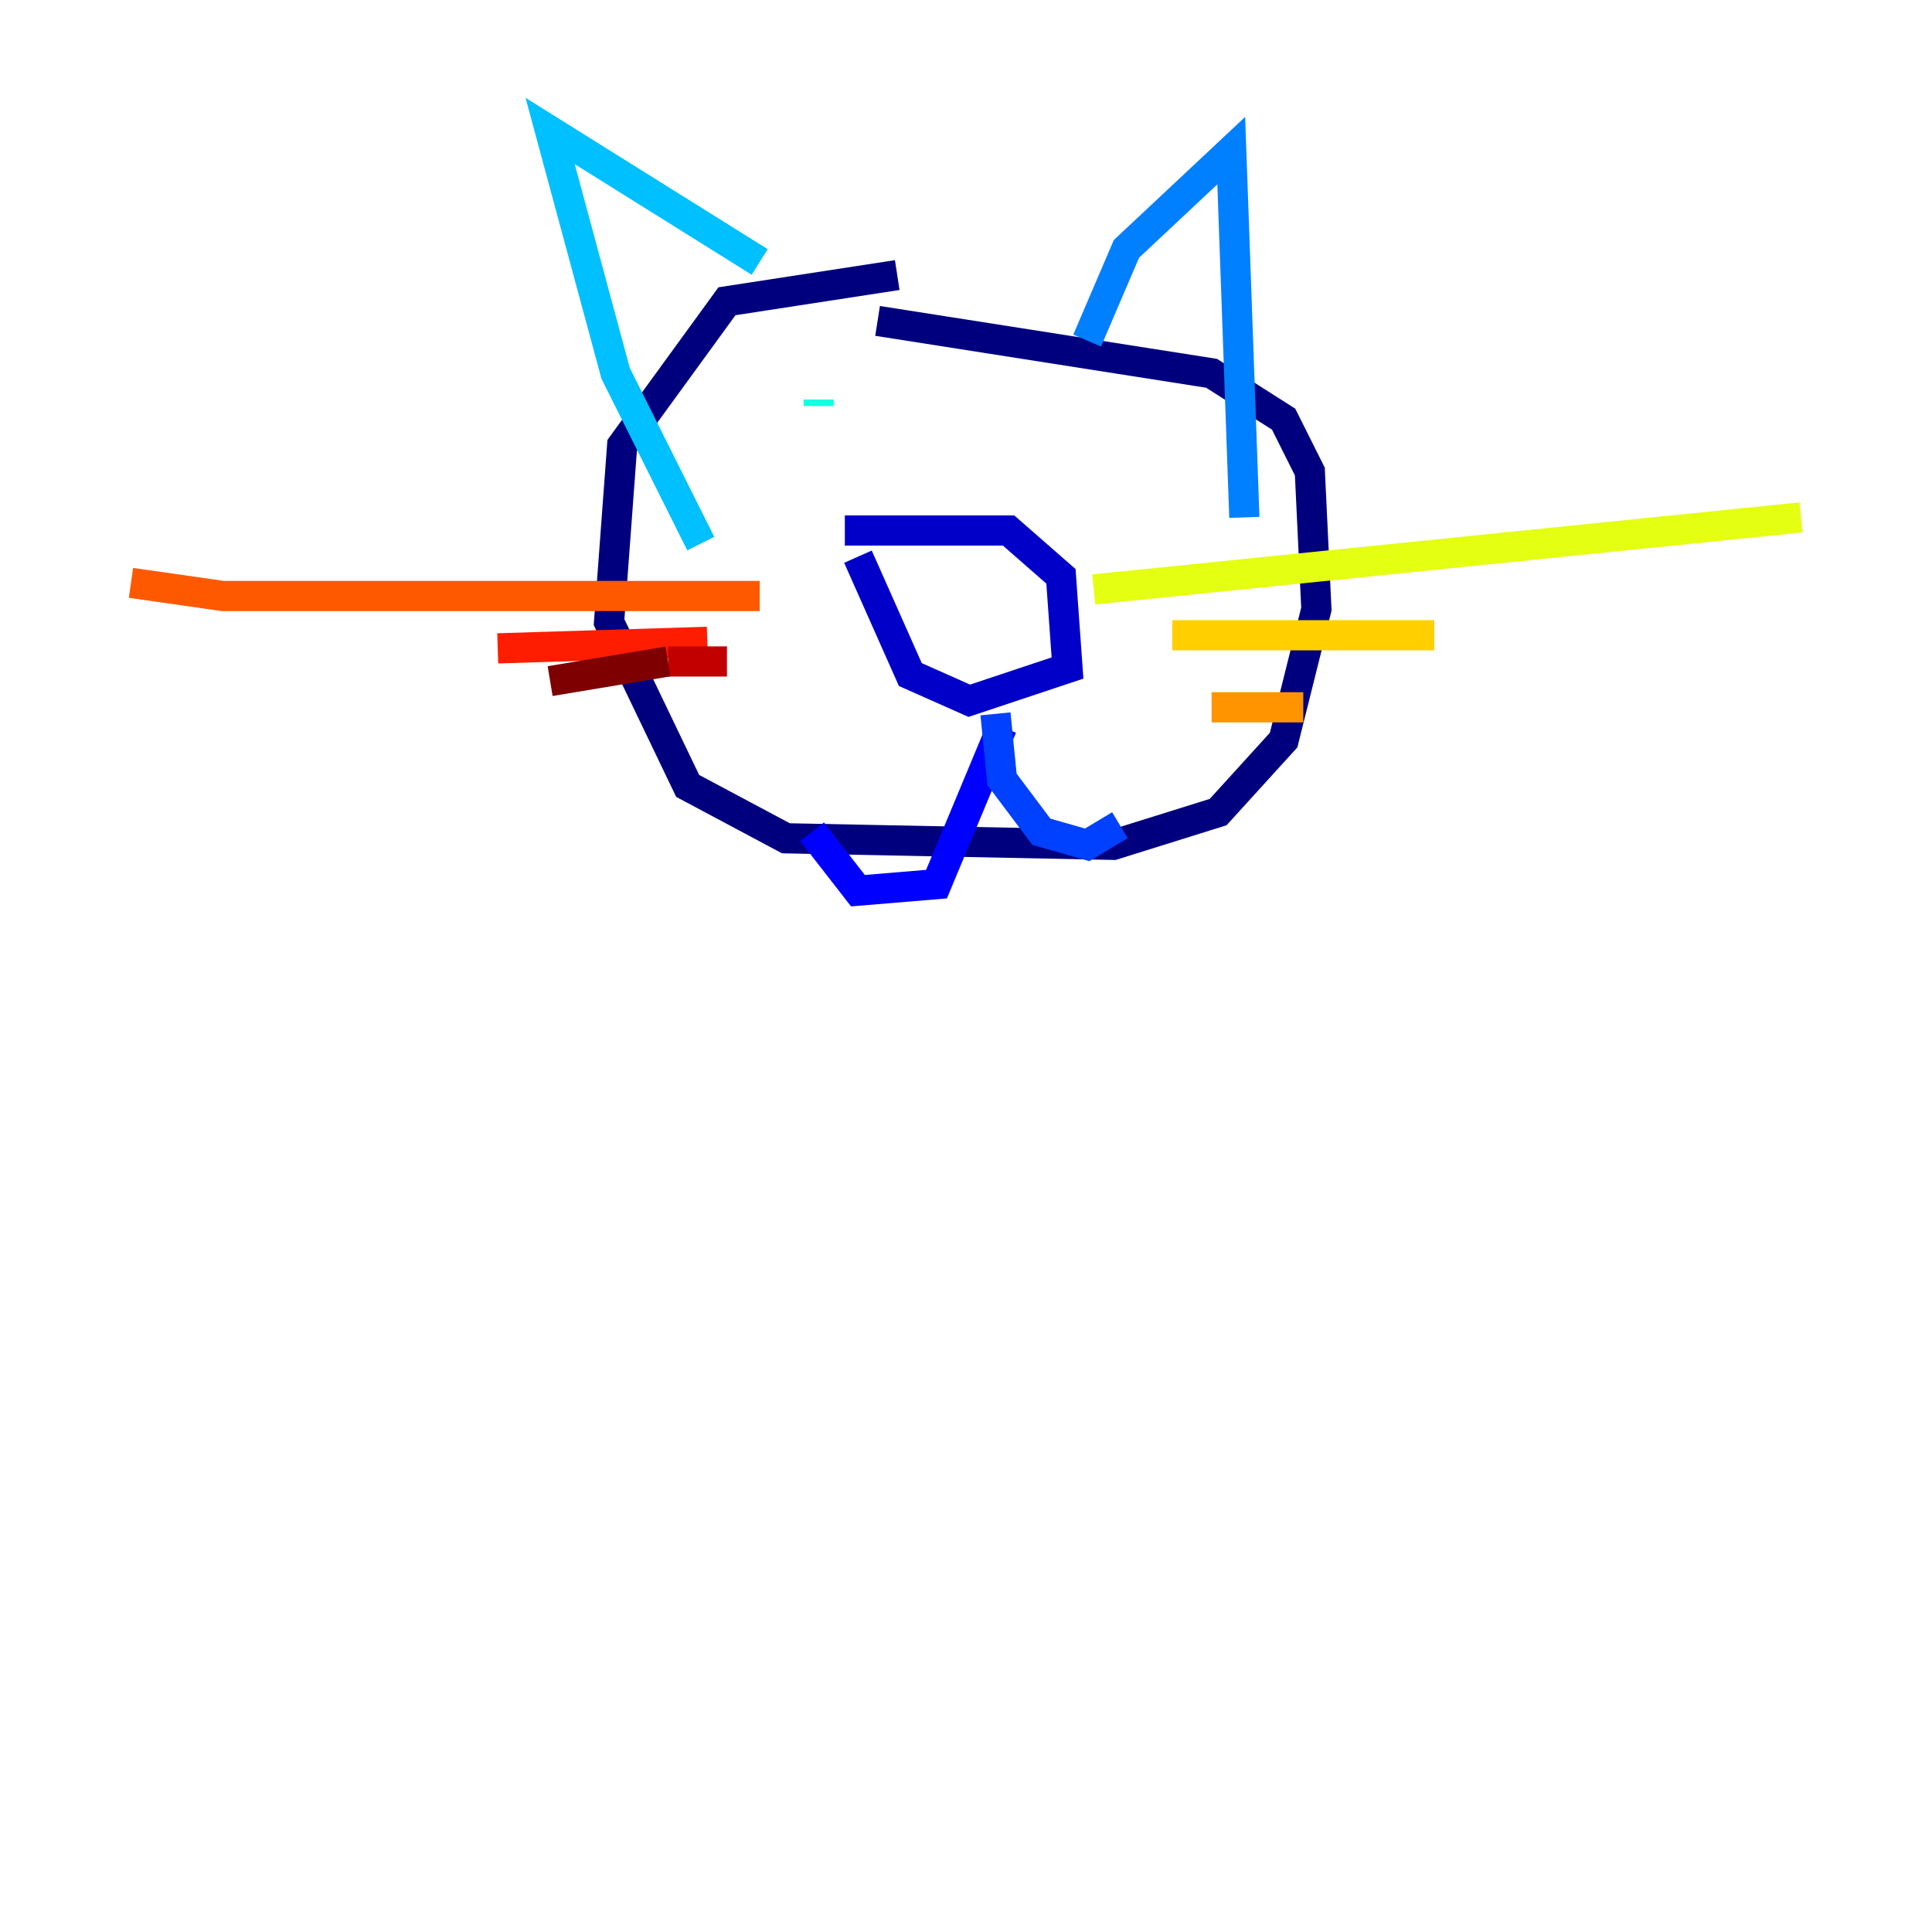 <?xml version="1.0" encoding="utf-8" ?>
<svg baseProfile="tiny" height="128" version="1.2" viewBox="0,0,128,128" width="128" xmlns="http://www.w3.org/2000/svg" xmlns:ev="http://www.w3.org/2001/xml-events" xmlns:xlink="http://www.w3.org/1999/xlink"><defs /><polyline fill="none" points="59.444,18.224 48.163,19.959 41.22,29.505 40.352,41.22 45.559,52.068 52.068,55.539 73.763,55.973 80.705,53.803 85.044,49.031 87.214,40.352 86.78,31.241 85.044,27.77 80.271,24.732 58.142,21.261" stroke="#00007f" stroke-width="2" /><polyline fill="none" points="55.973,35.146 66.82,35.146 70.291,38.183 70.725,44.258 64.217,46.427 60.312,44.691 56.841,36.881" stroke="#0000c8" stroke-width="2" /><polyline fill="none" points="66.386,48.163 62.047,58.576 56.841,59.01 53.803,55.105" stroke="#0000ff" stroke-width="2" /><polyline fill="none" points="65.953,47.295 66.386,51.634 68.99,55.105 72.027,55.973 74.197,54.671" stroke="#0040ff" stroke-width="2" /><polyline fill="none" points="72.027,22.563 74.63,16.488 81.573,9.98 82.441,34.278" stroke="#0080ff" stroke-width="2" /><polyline fill="none" points="50.332,17.356 36.447,8.678 40.786,24.732 46.427,36.014" stroke="#00c0ff" stroke-width="2" /><polyline fill="none" points="54.237,26.902 54.237,26.468" stroke="#15ffe1" stroke-width="2" /><polyline fill="none" points="70.291,28.203 70.291,28.203" stroke="#49ffad" stroke-width="2" /><polyline fill="none" points="69.858,26.034 69.858,26.034" stroke="#7cff79" stroke-width="2" /><polyline fill="none" points="68.99,27.336 68.99,27.336" stroke="#b0ff46" stroke-width="2" /><polyline fill="none" points="72.461,39.051 119.322,34.278" stroke="#e4ff12" stroke-width="2" /><polyline fill="none" points="77.668,42.088 95.024,42.088" stroke="#ffcf00" stroke-width="2" /><polyline fill="none" points="80.271,46.861 86.346,46.861" stroke="#ff9400" stroke-width="2" /><polyline fill="none" points="50.332,39.485 14.752,39.485 8.678,38.617" stroke="#ff5900" stroke-width="2" /><polyline fill="none" points="46.861,42.522 32.976,42.956" stroke="#ff1d00" stroke-width="2" /><polyline fill="none" points="48.163,43.824 44.258,43.824" stroke="#c30000" stroke-width="2" /><polyline fill="none" points="44.258,43.824 36.447,45.125" stroke="#7f0000" stroke-width="2" /></svg>